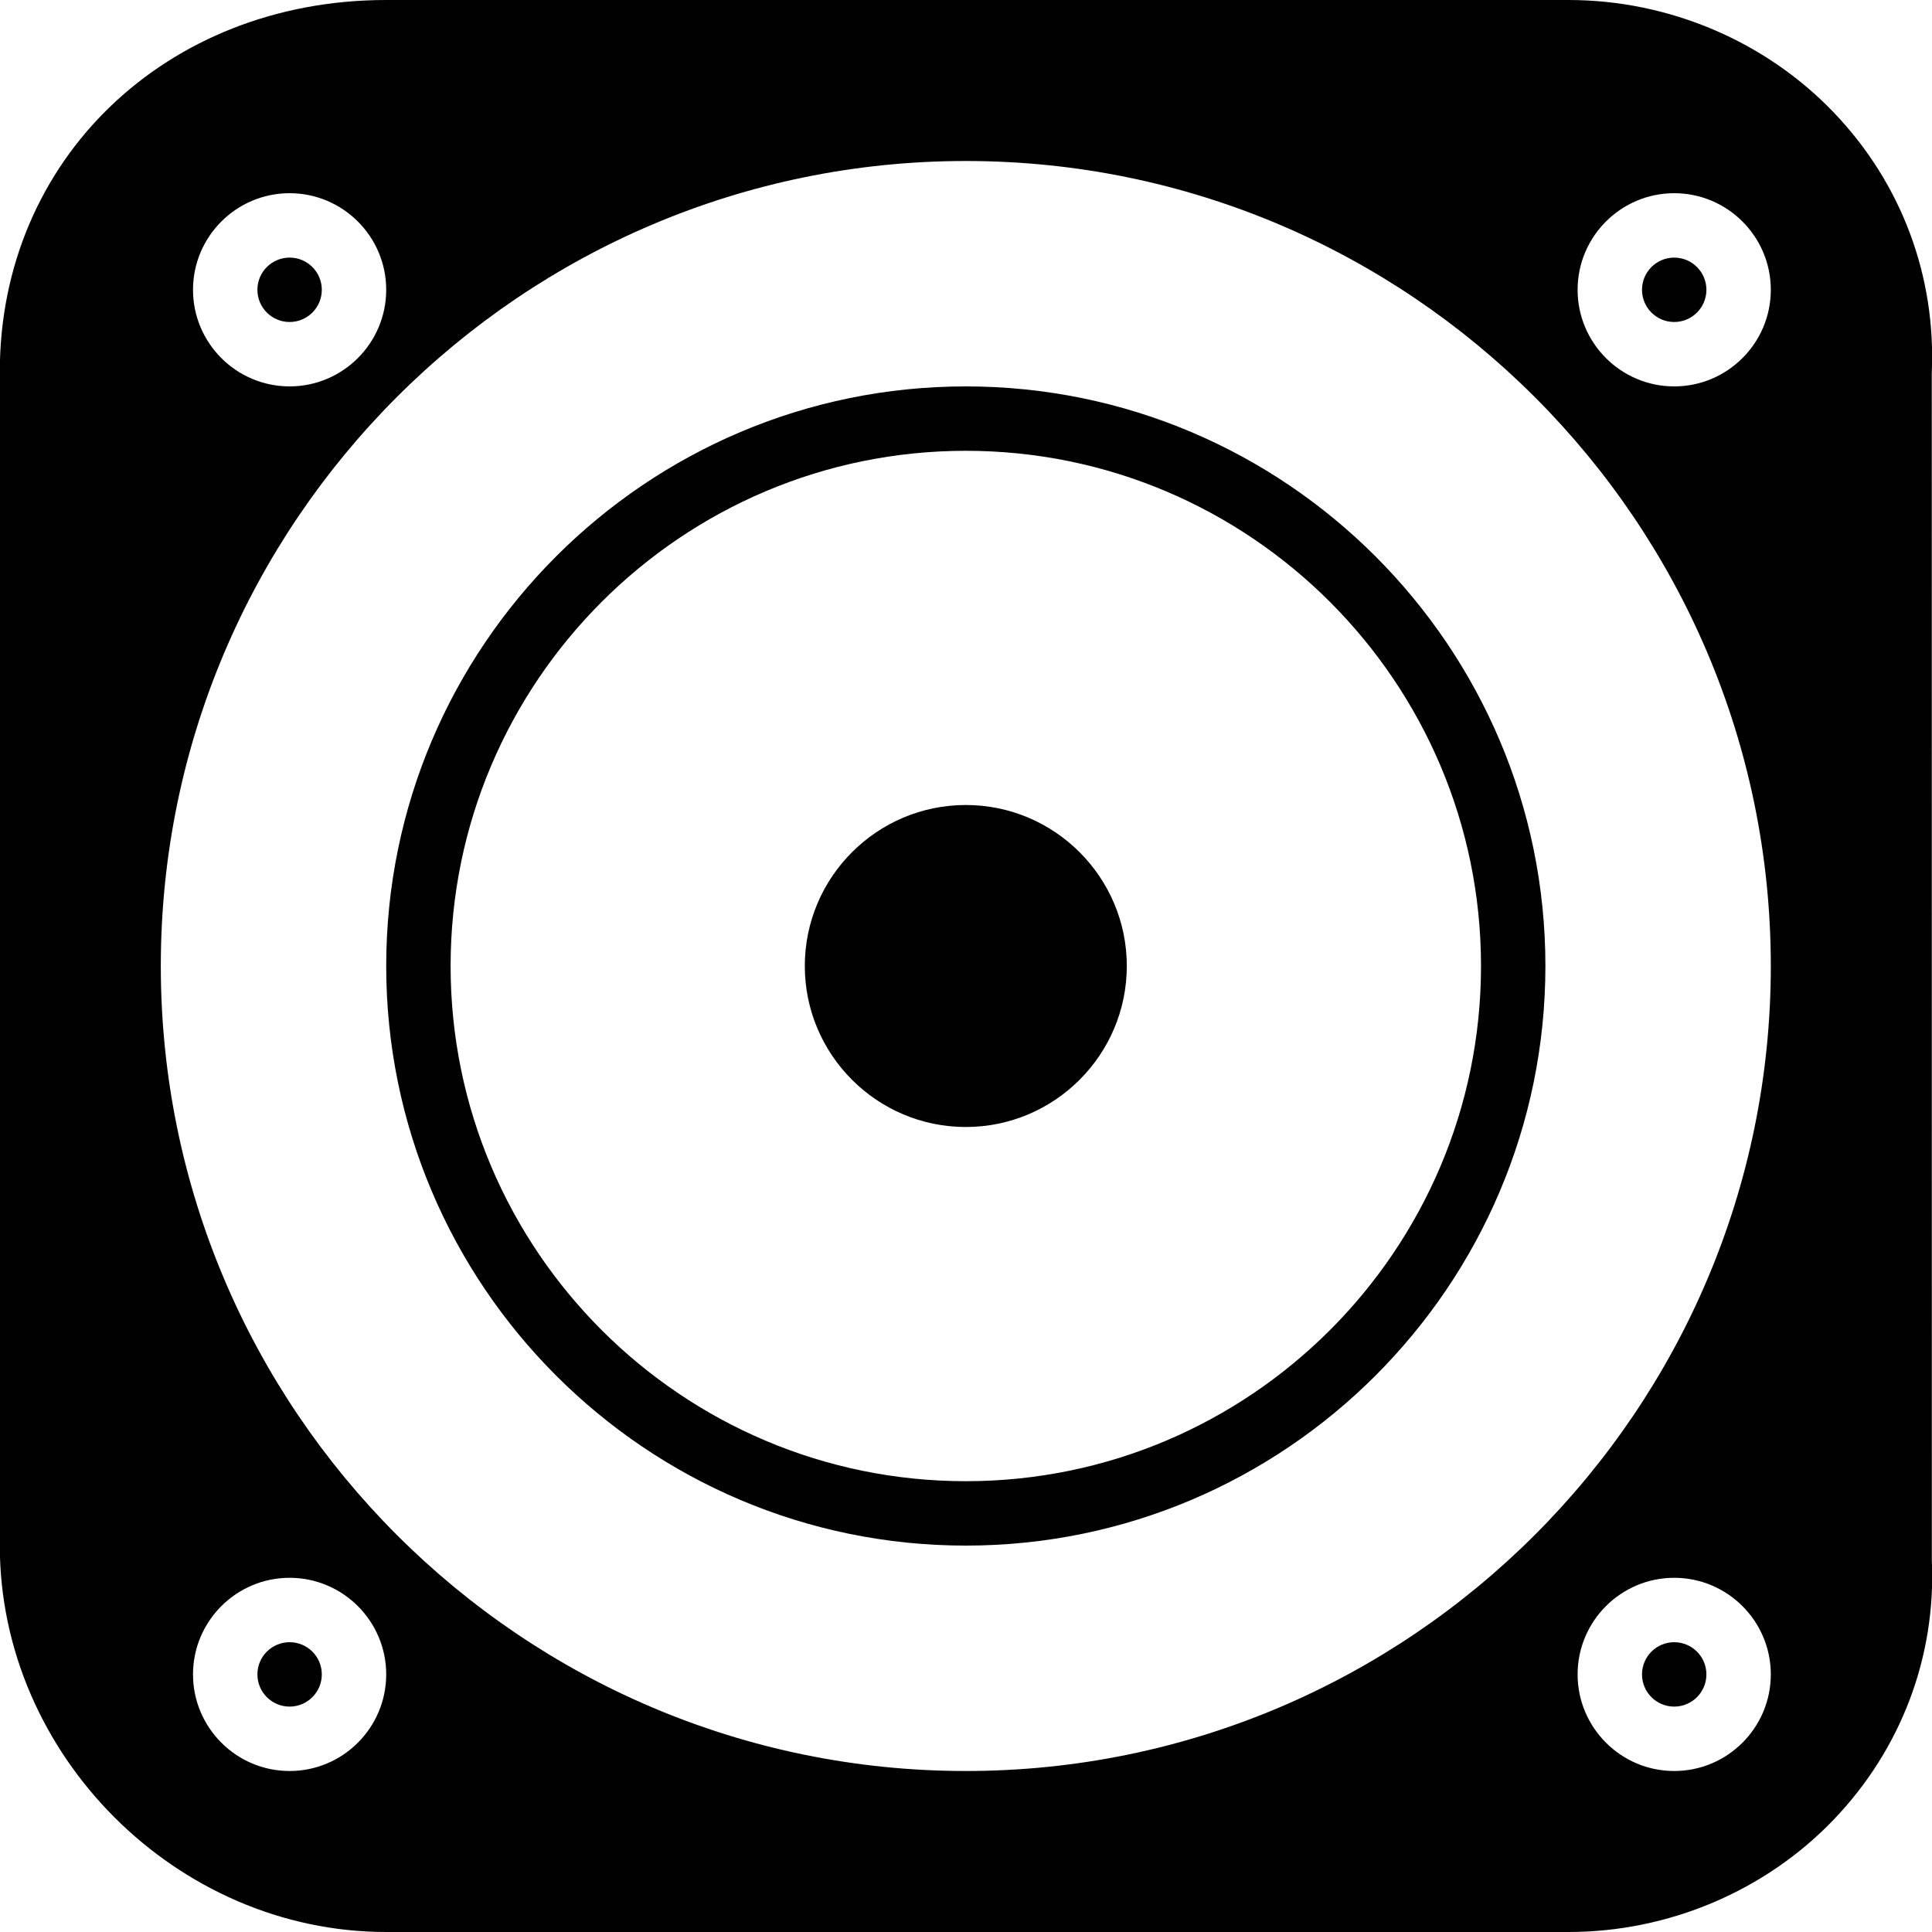 <?xml version="1.0" encoding="utf-8"?>
<!-- Generator: Adobe Illustrator 17.0.0, SVG Export Plug-In . SVG Version: 6.00 Build 0)  -->
<!DOCTYPE svg PUBLIC "-//W3C//DTD SVG 1.1//EN" "http://www.w3.org/Graphics/SVG/1.1/DTD/svg11.dtd">
<svg version="1.1" id="Layer_2" xmlns="http://www.w3.org/2000/svg" xmlns:xlink="http://www.w3.org/1999/xlink" x="0px" y="0px"
	 width="60px" height="60px" viewBox="0 0 60 60" enable-background="new 0 0 60 60" xml:space="preserve">
<g>
	<circle fill="#010101" cx="51.994" cy="9" r="1"/>
	<circle fill="#010101" cx="8.994" cy="9" r="1"/>
	<circle fill="#010101" cx="8.994" cy="52" r="1"/>
	<circle fill="#010101" cx="51.994" cy="52" r="1"/>
	<path fill="#010101" d="M59.993,11.591c0.135-3.027-0.944-5.901-3.039-8.093C54.828,1.275,51.823,0,48.71,0H11.994
		c-6.841,0-12,4.964-12,11.546V48c0,6.505,5.495,12,12,12H48.71c3.114,0,6.119-1.275,8.245-3.498
		c2.095-2.191,3.174-5.065,3.04-8.048L59.993,11.591z M8.994,6c1.654,0,3,1.346,3,3c0,1.654-1.346,3-3,3s-3-1.346-3-3
		C5.994,7.346,7.34,6,8.994,6z M8.994,55c-1.654,0-3-1.346-3-3c0-1.654,1.346-3,3-3s3,1.346,3,3C11.994,53.654,10.649,55,8.994,55z
		 M51.994,55c-1.654,0-3-1.346-3-3c0-1.654,1.346-3,3-3s3,1.346,3,3C54.994,53.654,53.649,55,51.994,55z M29.994,55
		c-13.785,0-25-11.215-25-25c0-13.785,11.215-25,25-25s25,11.215,25,25C54.994,43.785,43.78,55,29.994,55z M51.994,12
		c-1.654,0-3-1.346-3-3c0-1.654,1.346-3,3-3s3,1.346,3,3C54.994,10.654,53.649,12,51.994,12z"/>
	<path fill="#010101" d="M29.994,25c-2.757,0-5,2.243-5,5c0,2.757,2.243,5,5,5s5-2.243,5-5C34.994,27.243,32.751,25,29.994,25z"/>
	<path fill="#010101" d="M29.994,12c-9.925,0-18,8.075-18,18c0,9.925,8.075,18,18,18s18-8.075,18-18
		C47.994,20.075,39.92,12,29.994,12z M29.994,46c-8.822,0-16-7.178-16-16c0-8.822,7.178-16,16-16s16,7.178,16,16
		C45.994,38.822,38.817,46,29.994,46z"/>
</g>
</svg>

